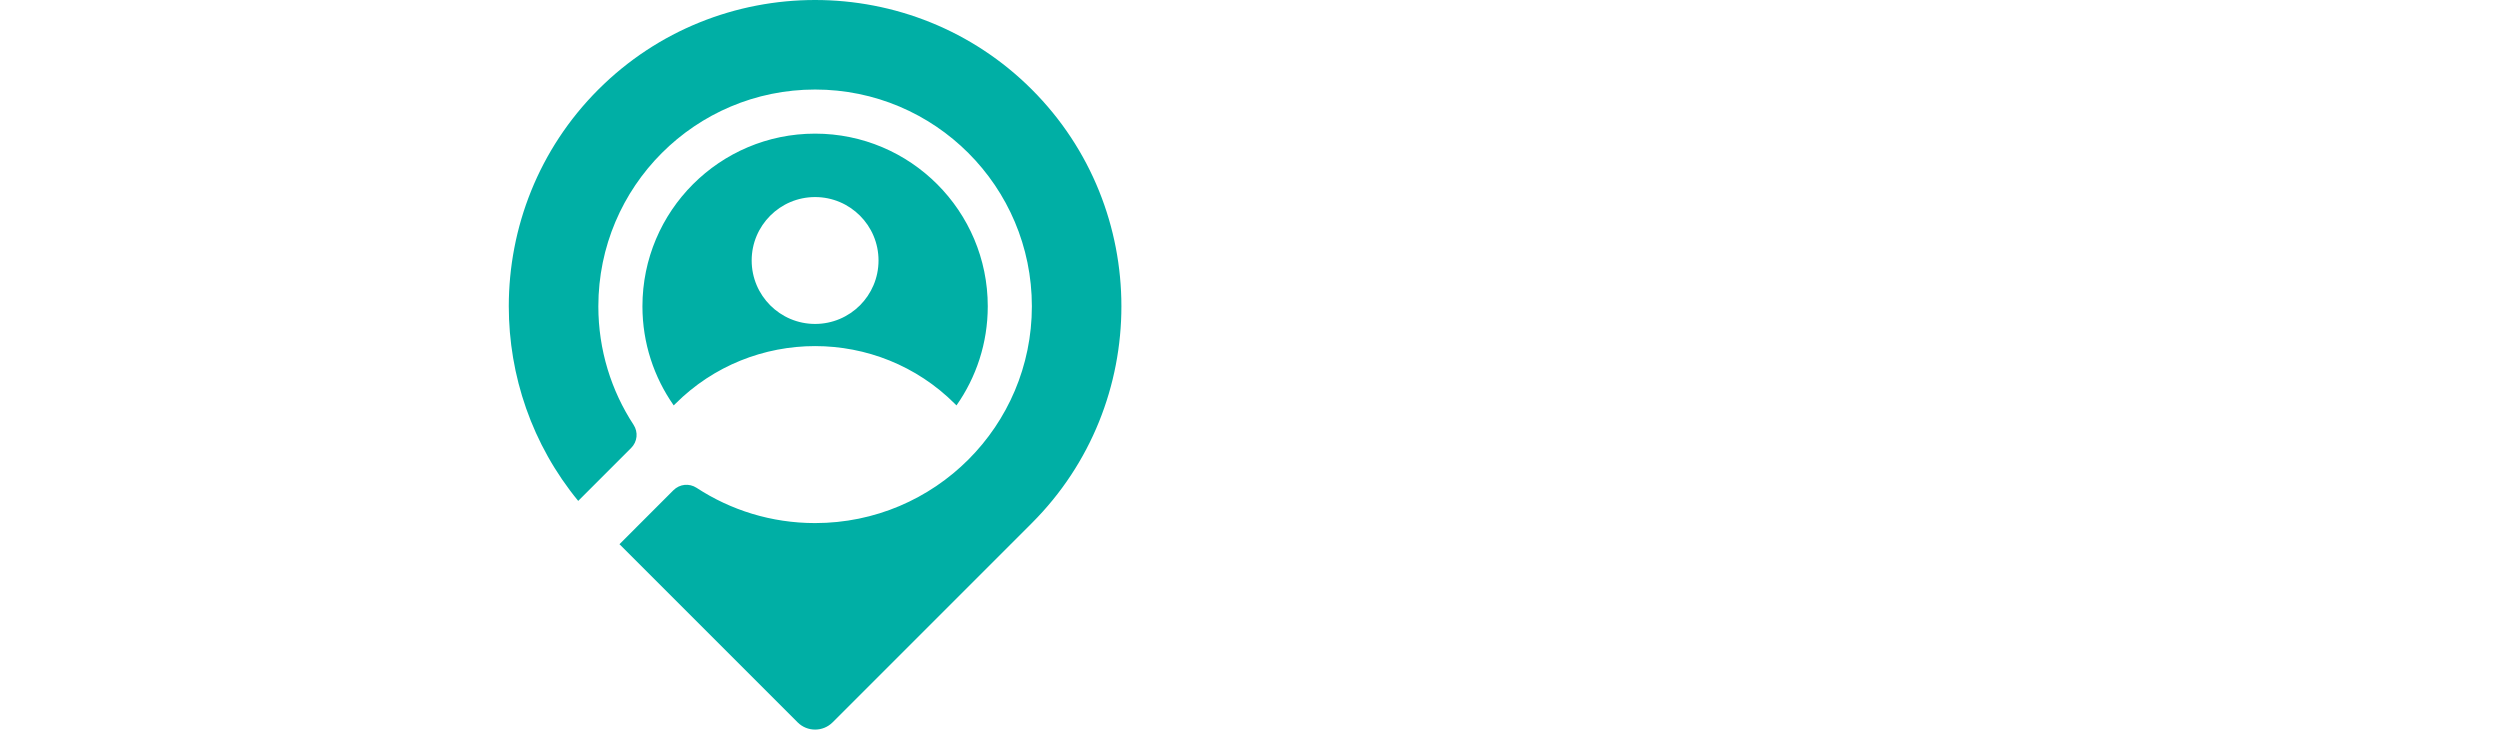 <svg xmlns="http://www.w3.org/2000/svg" width="102.365" height="29.874" viewBox="0 0 102.365 29.874">
    <style type="text/css">
        <![CDATA[
        .fil0 {fill:#00AFA5;fill-rule:nonzero}
        ]]>
    </style>
    <path class="fil0" d="M33.375 3.666c4.902,0 8.876,3.974 8.876,8.876 0,4.902 -3.974,8.876 -8.876,8.876 -1.79,0 -3.456,-0.53 -4.85,-1.442 -0.304,-0.199 -0.695,-0.158 -0.952,0.098l-2.208 2.209 7.295 7.295c0.394,0.394 1.037,0.394 1.431,0l8.16 -8.16c2.444,-2.444 3.666,-5.66 3.666,-8.876 0,-3.216 -1.222,-6.432 -3.666,-8.876l0 0 0 0c-2.444,-2.444 -5.66,-3.666 -8.876,-3.666 -3.215,0 -6.431,1.222 -8.875,3.666l0 0 0 0c-2.445,2.444 -3.667,5.66 -3.667,8.876 0,2.832 0.948,5.663 2.843,7.968l2.166 -2.166c0.257,-0.257 0.298,-0.648 0.099,-0.952 -0.911,-1.394 -1.441,-3.06 -1.441,-4.85 0,-4.902 3.973,-8.876 8.875,-8.876zm0 4.403c-0.717,0 -1.367,0.291 -1.836,0.761 -0.47,0.47 -0.761,1.119 -0.761,1.836 0,0.717 0.291,1.367 0.761,1.837 0.469,0.469 1.119,0.761 1.836,0.761 0.717,0 1.367,-0.292 1.837,-0.761 0.469,-0.47 0.76,-1.12 0.76,-1.837 0,-0.717 -0.29,-1.366 -0.76,-1.836 -0.47,-0.47 -1.12,-0.761 -1.837,-0.761zm0 -2.597c3.904,0 7.07,3.166 7.07,7.07 0,1.51 -0.474,2.909 -1.281,4.058l-0.064 -0.064c-3.153,-3.153 -8.297,-3.153 -11.449,0l-0.065 0.064c-0.806,-1.149 -1.281,-2.548 -1.281,-4.058 0,-3.904 3.166,-7.07 7.07,-7.07z" />
</svg>
